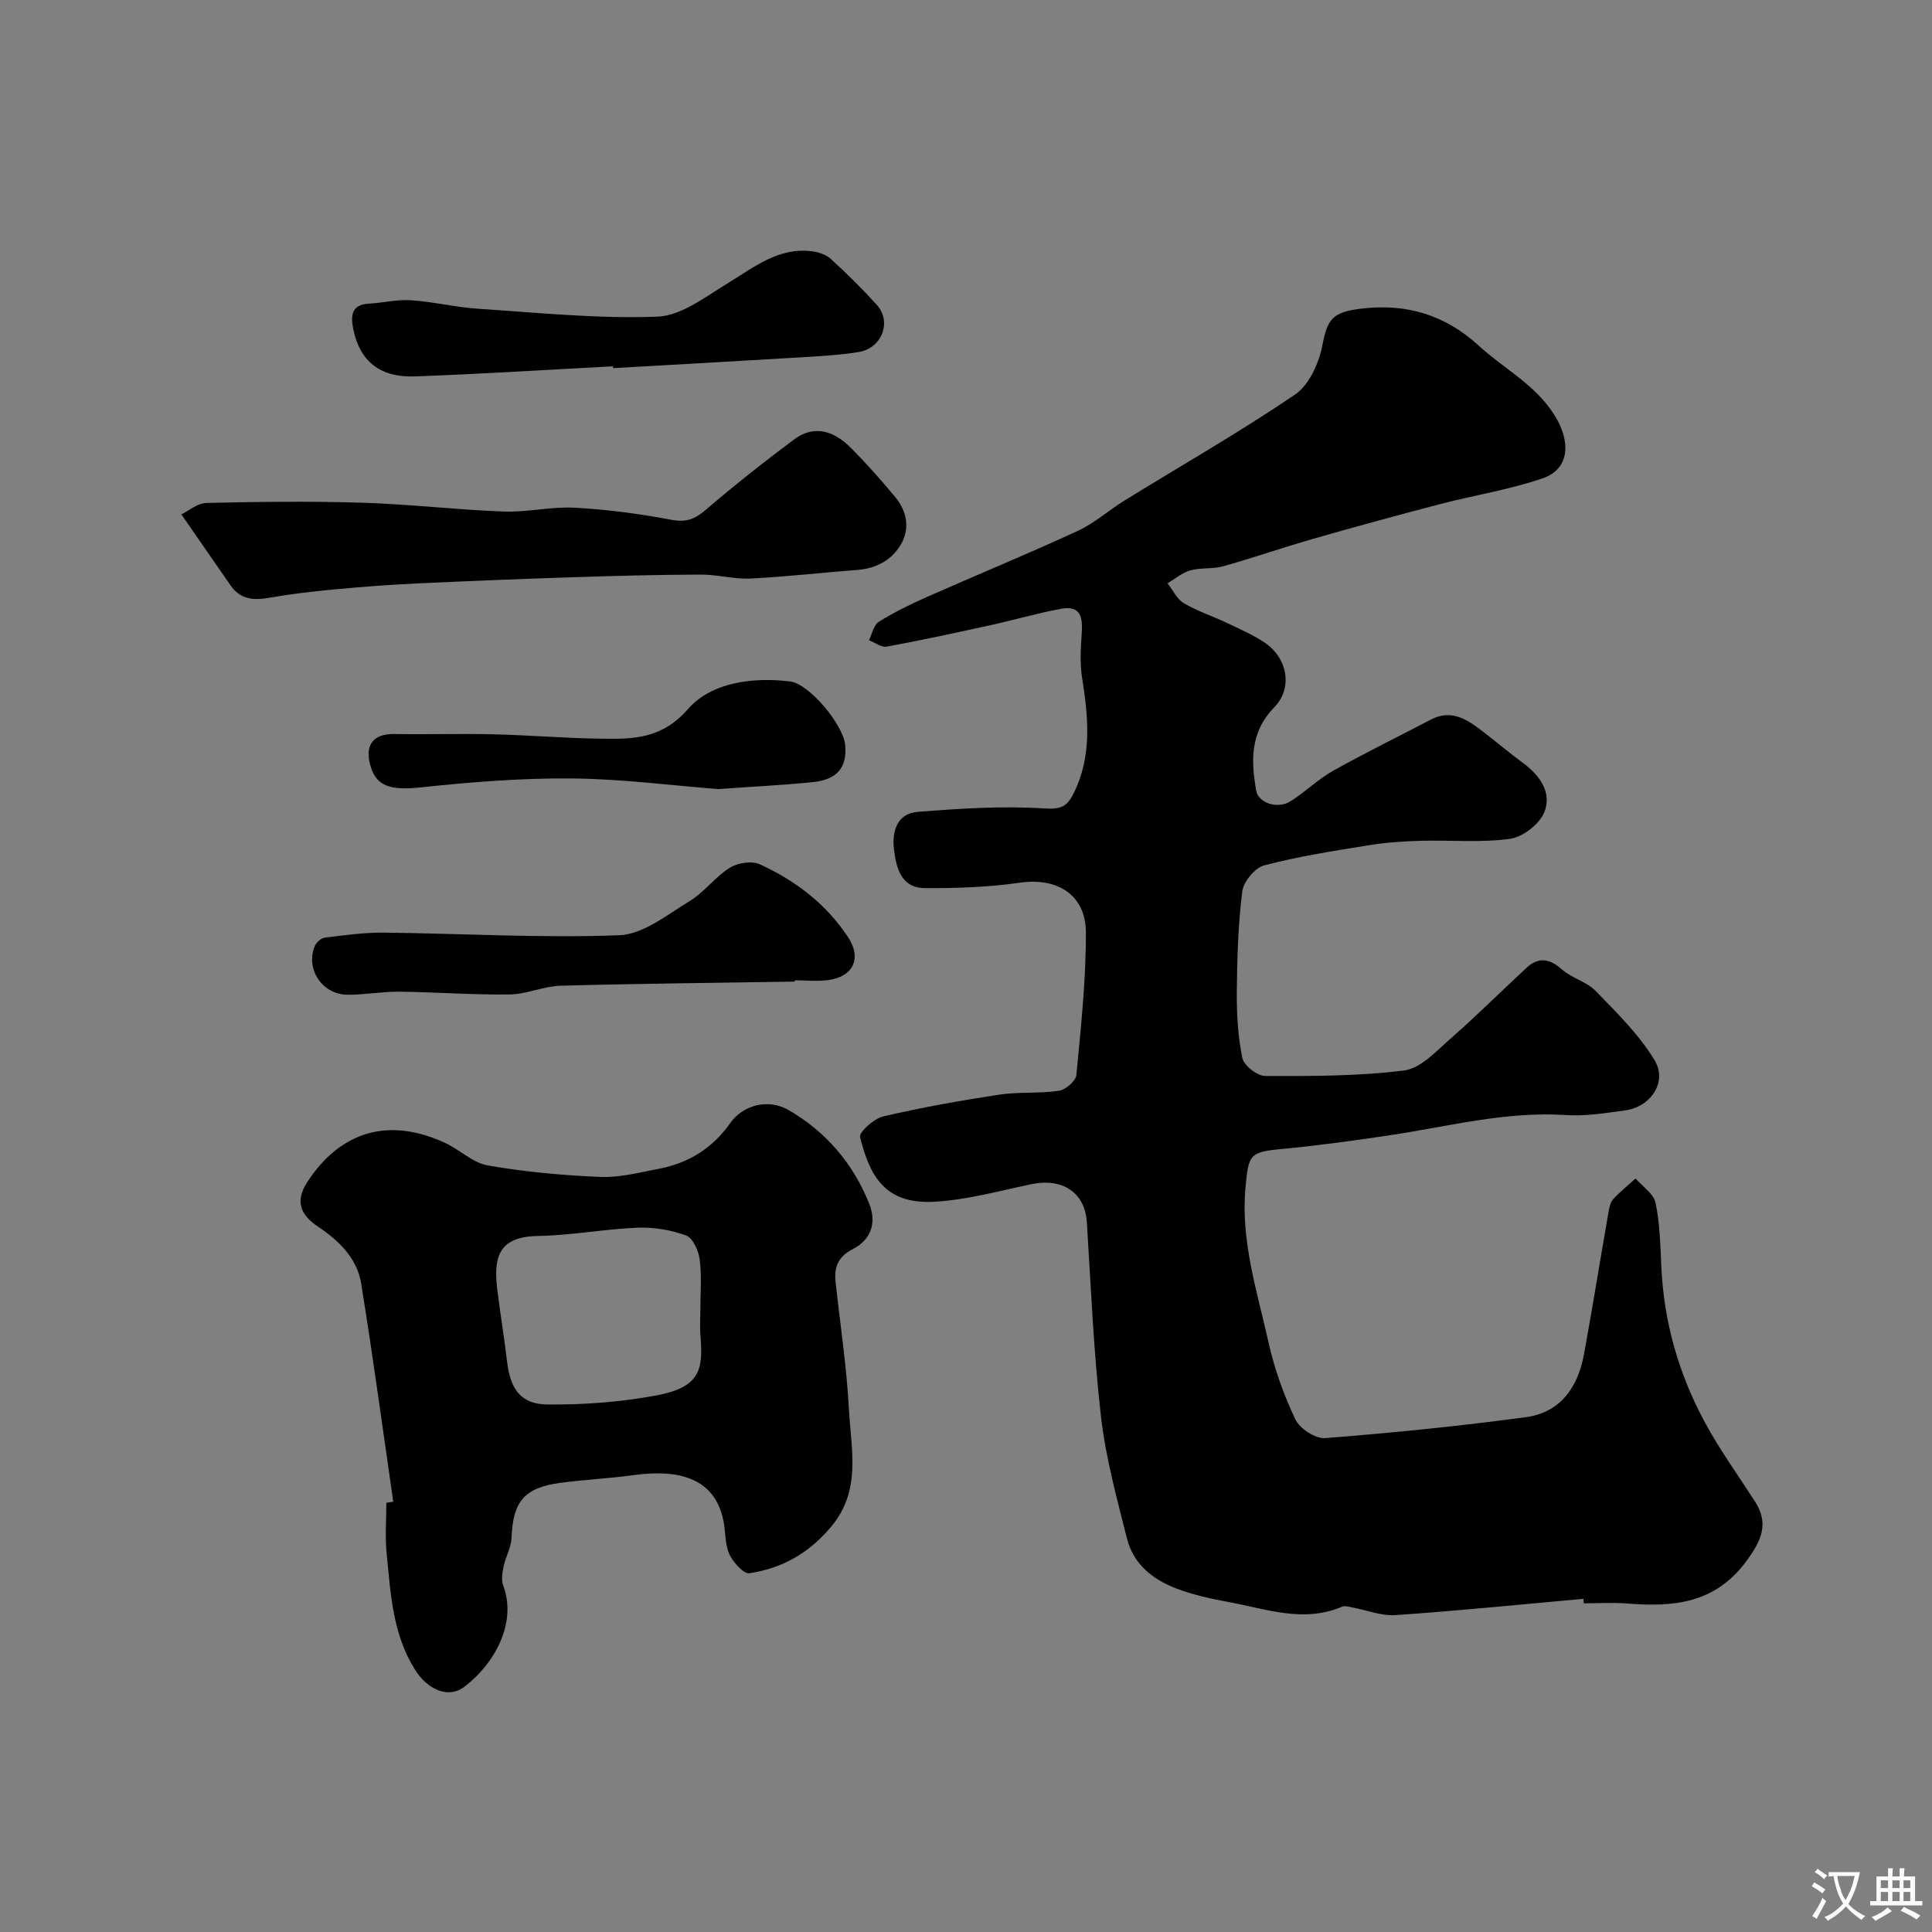 <svg enable-background="new 0 0 400 400" viewBox="0 0 400 400" xmlns="http://www.w3.org/2000/svg"><rect x="0" y="0" width="400" height="400" fill="#808080" stroke="none"/><g fill="#000001"><path d="m327.83 331.02c-12.96 1.16-25.91 2.48-38.9 3.37-2.96.2-6.02-1.05-9.04-1.61-.67-.12-1.48-.37-2.04-.13-7.96 3.4-15.66.47-23.39-.95-3.66-.67-7.34-1.48-10.81-2.78-4.9-1.83-8.98-5.05-10.31-10.34-2.1-8.35-4.41-16.75-5.39-25.27-1.53-13.35-2.08-26.82-2.93-40.25-.39-6.12-4.98-9.25-11.52-7.88-6.69 1.4-13.4 3.28-20.17 3.63-10.09.53-13.27-5.32-15.26-13.39-.25-1.02 2.86-3.82 4.77-4.27 7.92-1.85 15.95-3.28 24-4.51 4.08-.62 8.32-.2 12.4-.81 1.38-.2 3.49-2.01 3.61-3.25.94-9.82 2-19.68 1.97-29.53-.02-7.85-5.98-11.41-13.65-10.3-6.51.94-13.17 1.16-19.76 1.12-4.82-.03-5.87-4.22-6.32-7.98-.45-3.65.58-7.46 4.88-7.8 8.72-.69 17.52-1.27 26.21-.71 3.4.22 4.69-.34 6.03-2.98 3.94-7.8 3.12-15.86 1.83-24.06-.47-2.95-.3-6.05-.09-9.06.23-3.26-.06-6.02-4.25-5.24-4.93.91-9.76 2.33-14.65 3.4-7.14 1.57-14.29 3.12-21.48 4.44-1.1.2-2.43-.85-3.65-1.33.65-1.3.96-3.14 2.01-3.8 3.15-1.97 6.52-3.62 9.92-5.13 10.42-4.61 20.96-8.94 31.3-13.71 3.48-1.61 6.45-4.31 9.76-6.34 11.76-7.25 23.78-14.12 35.2-21.87 2.92-1.98 4.96-6.5 5.67-10.19 1.06-5.5 2.09-6.89 8.07-7.61 9.4-1.13 17.38 1.31 24.37 7.72 5.22 4.79 11.68 7.99 15.69 14.44 3.26 5.24 3.2 11.01-2.52 12.97-6.87 2.36-14.15 3.49-21.2 5.33-8.79 2.29-17.55 4.69-26.28 7.19-6.25 1.79-12.4 3.93-18.65 5.69-2.18.61-4.63.24-6.81.85-1.69.47-3.16 1.75-4.72 2.67 1.1 1.4 1.92 3.26 3.35 4.11 2.78 1.65 5.92 2.67 8.86 4.06 2.63 1.25 5.34 2.44 7.76 4.02 4.85 3.17 6.06 9.45 2.12 13.5-5.02 5.15-4.83 11.02-3.74 17.23.46 2.63 4.52 3.9 7.18 2.18 3.02-1.95 5.65-4.54 8.77-6.29 6.63-3.72 13.47-7.05 20.2-10.58 4.27-2.23 7.52-.04 10.7 2.4 2.85 2.19 5.6 4.52 8.49 6.65 3.51 2.59 5.93 6.19 4.29 10.17-1.01 2.46-4.45 5.1-7.1 5.46-6.07.84-12.34.23-18.52.41-3.6.1-7.23.35-10.78.93-7.23 1.17-14.49 2.3-21.56 4.15-1.92.5-4.29 3.36-4.55 5.38-.86 6.87-1.07 13.84-1.13 20.77-.04 4.6.22 9.28 1.15 13.75.33 1.56 3.09 3.71 4.74 3.71 9.6.03 19.27.05 28.76-1.14 3.41-.43 6.62-3.98 9.54-6.54 5.4-4.73 10.5-9.81 15.77-14.7 2.54-2.36 4.81-1.92 7.39.35 2.04 1.8 5.1 2.52 6.96 4.44 4.38 4.52 9.01 9.05 12.21 14.37 2.68 4.46-.83 9.6-6.06 10.33-4.07.56-8.22 1.25-12.28.98-12.49-.82-24.45 2.38-36.61 4.2-7.44 1.11-14.9 2.13-22.39 2.84-6.52.62-6.73 1.19-7.36 7.66-1.1 11.28 2.39 21.77 4.76 32.43 1.21 5.45 3.15 10.84 5.55 15.89.91 1.91 4.15 4.03 6.15 3.87 13.89-1.09 27.77-2.48 41.57-4.34 7.14-.96 10.79-6.21 12.03-13.03 1.78-9.77 3.36-19.57 5.06-29.35.16-.94.36-2.05.95-2.71 1.42-1.56 3.1-2.9 4.67-4.32 1.44 1.66 3.74 3.14 4.13 5.02.9 4.3 1 8.79 1.2 13.22.51 11.42 3.59 22.17 8.97 32.16 3.06 5.69 6.88 10.97 10.39 16.41 2.94 4.57 1.46 8.03-1.71 12.35-6.48 8.83-15.12 9.6-24.71 8.83-2.98-.24-6-.04-8.99-.04-.02-.28-.05-.6-.08-.93z"/><path d="m81.42 310.92c-2.18-15.06-4.21-30.14-6.64-45.16-.85-5.27-4.6-8.89-8.97-11.82-3.43-2.3-4.83-5.06-2.27-9.08 5.36-8.37 14.6-14.6 28.46-8.31 3.11 1.41 5.85 4.2 9.04 4.75 7.68 1.34 15.52 2.05 23.32 2.37 4 .16 8.07-.93 12.07-1.69 6.15-1.17 11.08-4.25 14.76-9.46 2.7-3.82 7.93-5.1 12.09-2.69 7.71 4.47 13.29 10.99 16.65 19.29 1.65 4.09.38 7.58-3.38 9.5-3.09 1.59-3.88 3.76-3.55 6.8.95 8.79 2.3 17.56 2.76 26.37.43 8.23 2.65 16.73-3.66 24.28-4.59 5.49-10.15 8.63-16.94 9.65-1.14.17-3.03-1.95-3.89-3.42-.85-1.47-1.03-3.42-1.18-5.19-.99-12.09-10.84-12.82-19.01-11.69-5.03.69-10.12.92-15.14 1.6-7.43 1-9.76 3.92-10.03 11.37-.07 1.97-1.21 3.87-1.63 5.86-.27 1.3-.54 2.83-.1 4 2.91 7.73-1.77 16.27-8.12 21.04-3.25 2.44-7.56.55-10.18-3.66-4.62-7.39-5-15.77-5.83-24.02-.35-3.46-.06-6.99-.06-10.48.48-.07.96-.14 1.43-.21zm63.58-39.67c0-3.49.31-7.02-.13-10.46-.23-1.82-1.41-4.47-2.81-4.99-3.13-1.16-6.69-1.75-10.04-1.62-6.86.27-13.69 1.59-20.55 1.71-7.81.13-9.41 3.81-8.52 11.05.62 5.01 1.44 10 2.04 15.02.67 5.6 2.81 8.76 8.27 8.82 7.49.09 15.1-.49 22.47-1.84 9.21-1.69 9.87-5.33 9.3-12.21-.16-1.81-.03-3.65-.03-5.48z"/><path d="m37.55 106.5c1.47-.7 3.32-2.33 5.2-2.37 10.81-.25 21.64-.38 32.45-.04 9.7.3 19.37 1.46 29.06 1.82 4.91.18 9.88-1.06 14.78-.79 6.68.36 13.36 1.25 19.94 2.49 3 .57 4.81-.07 7.03-1.97 5.96-5.09 12.11-9.98 18.4-14.66 4.25-3.17 8.35-1.67 11.74 1.73 3.25 3.27 6.33 6.73 9.27 10.29 2.29 2.78 2.97 6.29 1.26 9.43-1.87 3.45-5.18 5.28-9.27 5.58-7.34.54-14.66 1.41-22.01 1.77-3.41.16-6.87-.83-10.31-.82-8.72.03-17.44.25-26.16.54-10.83.35-21.65.78-32.47 1.29-5.75.27-11.51.7-17.24 1.24-4.55.43-9.1.96-13.6 1.75-3.2.56-5.9.29-7.88-2.57-3.24-4.67-6.47-9.33-10.19-14.71z"/><path d="m164.55 203.23c-16.16.26-32.32.41-48.47.85-3.54.1-7.04 1.76-10.56 1.81-7.62.1-15.25-.49-22.88-.57-3.57-.04-7.15.66-10.72.63-5.21-.05-8.69-5.29-6.77-10.03.31-.77 1.31-1.69 2.09-1.79 4.07-.5 8.17-1.08 12.26-1.04 16.24.18 32.51 1.16 48.71.54 4.95-.19 9.92-4.24 14.56-7.06 3.05-1.85 5.29-5.01 8.32-6.91 1.63-1.02 4.54-1.48 6.21-.72 7.39 3.37 13.76 8.22 18.3 15.12 2.83 4.29 1.12 8.12-4.07 8.85-2.28.32-4.65.05-6.98.05z"/><path d="m126.91 75.84c-13.69.72-27.37 1.6-41.07 2.09-7.15.26-11.35-3.17-12.68-9.71-.51-2.51-.65-5.14 3.18-5.35 2.92-.16 5.86-.9 8.74-.71 4.69.32 9.32 1.47 14.01 1.77 12.34.81 24.72 2.1 37.02 1.63 4.97-.19 9.98-4.14 14.63-6.96 5.46-3.32 10.49-7.47 17.44-6.57 1.35.18 2.9.71 3.87 1.61 3.29 3.02 6.48 6.16 9.47 9.46 3.18 3.51 1.09 9.01-3.76 9.79-3.88.62-7.83.84-11.76 1.08-13.02.79-26.04 1.5-39.06 2.25-.02-.12-.02-.25-.03-.38z"/><path d="m148.7 163.37c-9.65-.75-19.99-2.11-30.35-2.2-10.35-.09-20.76.73-31.06 1.83-6.52.7-9.55-.13-10.72-4.93-.98-4.02.9-6.16 5.02-6.1 6.85.11 13.71-.1 20.57.06 7.43.18 14.85.81 22.28.91 6.62.09 12.53.11 18-6.14 4.84-5.53 13.36-6.65 21.15-5.71 3.99.48 11.04 9.04 11.4 13.17.41 4.65-1.66 7.18-6.79 7.68-6.23.62-12.49.93-19.5 1.43z"/></g><path d="m377.9 391.2c-.2.3-.4.5-.6.8-.7-.6-1.4-1-2.2-1.5.2-.3.4-.5.5-.8.6.4 1.4.8 2.3 1.5zm-1.8 6.1c-.2-.2-.5-.4-.9-.6.4-.6.8-1.2 1.2-1.9s.7-1.3.9-1.9c.3.3.5.5.8.7-.7 1.3-1.4 2.6-2 3.7zm2.2-9c-.3.3-.5.5-.6.8-.6-.6-1.3-1.1-2-1.5.3-.3.5-.5.6-.7.6.5 1.3.9 2 1.4zm.3.2v-.9h2 4.5c-.3 1.3-.6 2.5-1 3.6s-.9 2.1-1.4 3c.4.5 1 1 1.6 1.4s1.2.8 1.9 1.1c-.3.2-.5.4-.8.8-.4-.3-1-.7-1.6-1.2s-1.2-1.1-1.6-1.6c-.5.6-1.1 1.1-1.7 1.6s-1.4.9-2.1 1.4c-.1-.3-.3-.5-.7-.8.6-.2 1.2-.5 1.9-1s1.4-1.1 2-1.8c-.5-.8-.9-1.6-1.2-2.5s-.6-2-.8-3.2c-.4.1-.7.1-1 .1zm2.5 2.7c.2 1 .7 1.7 1 2.2.3-.5.6-1.1 1-2s.6-1.9.9-3h-3.2-.4c.1.9.3 1.8.7 2.8z" fill="#fafbfa"/><path d="m396.5 388.5v1.5 3.6h1.5v.9c-.4 0-1 0-1.7 0h-7.9c-.5 0-.9 0-1.2 0v-.9h1.3v-3.5c0-.7 0-1.2 0-1.6h2.4c0-.8 0-1.4 0-1.7h1c0 .3-.1.8-.1 1.7h1.5c0-.8 0-1.4 0-1.7h1c0 .3-.1.9-.1 1.7zm-8.2 9.2c-.2-.3-.5-.5-.8-.8.8-.3 1.4-.6 1.9-.9s1-.7 1.4-1.1c.3.3.6.5.9.8-1.6 1-2.8 1.6-3.4 2zm2.6-6.8v-1.6h-1.5v1.6zm0 2.7v-1.9h-1.5v1.9zm2.4-2.7v-1.6h-1.5v1.6zm0 2.7v-1.9h-1.5v1.9zm.2 2 .7-.8c.4.2.9.5 1.6.8s1.3.7 1.8 1c-.3.3-.5.5-.8.8-.4-.3-1.5-1-3.3-1.8zm2-4.7v-1.6h-1.4v1.6zm0 2.7v-1.9h-1.4v1.9z" fill="#fafbfa"/></svg>